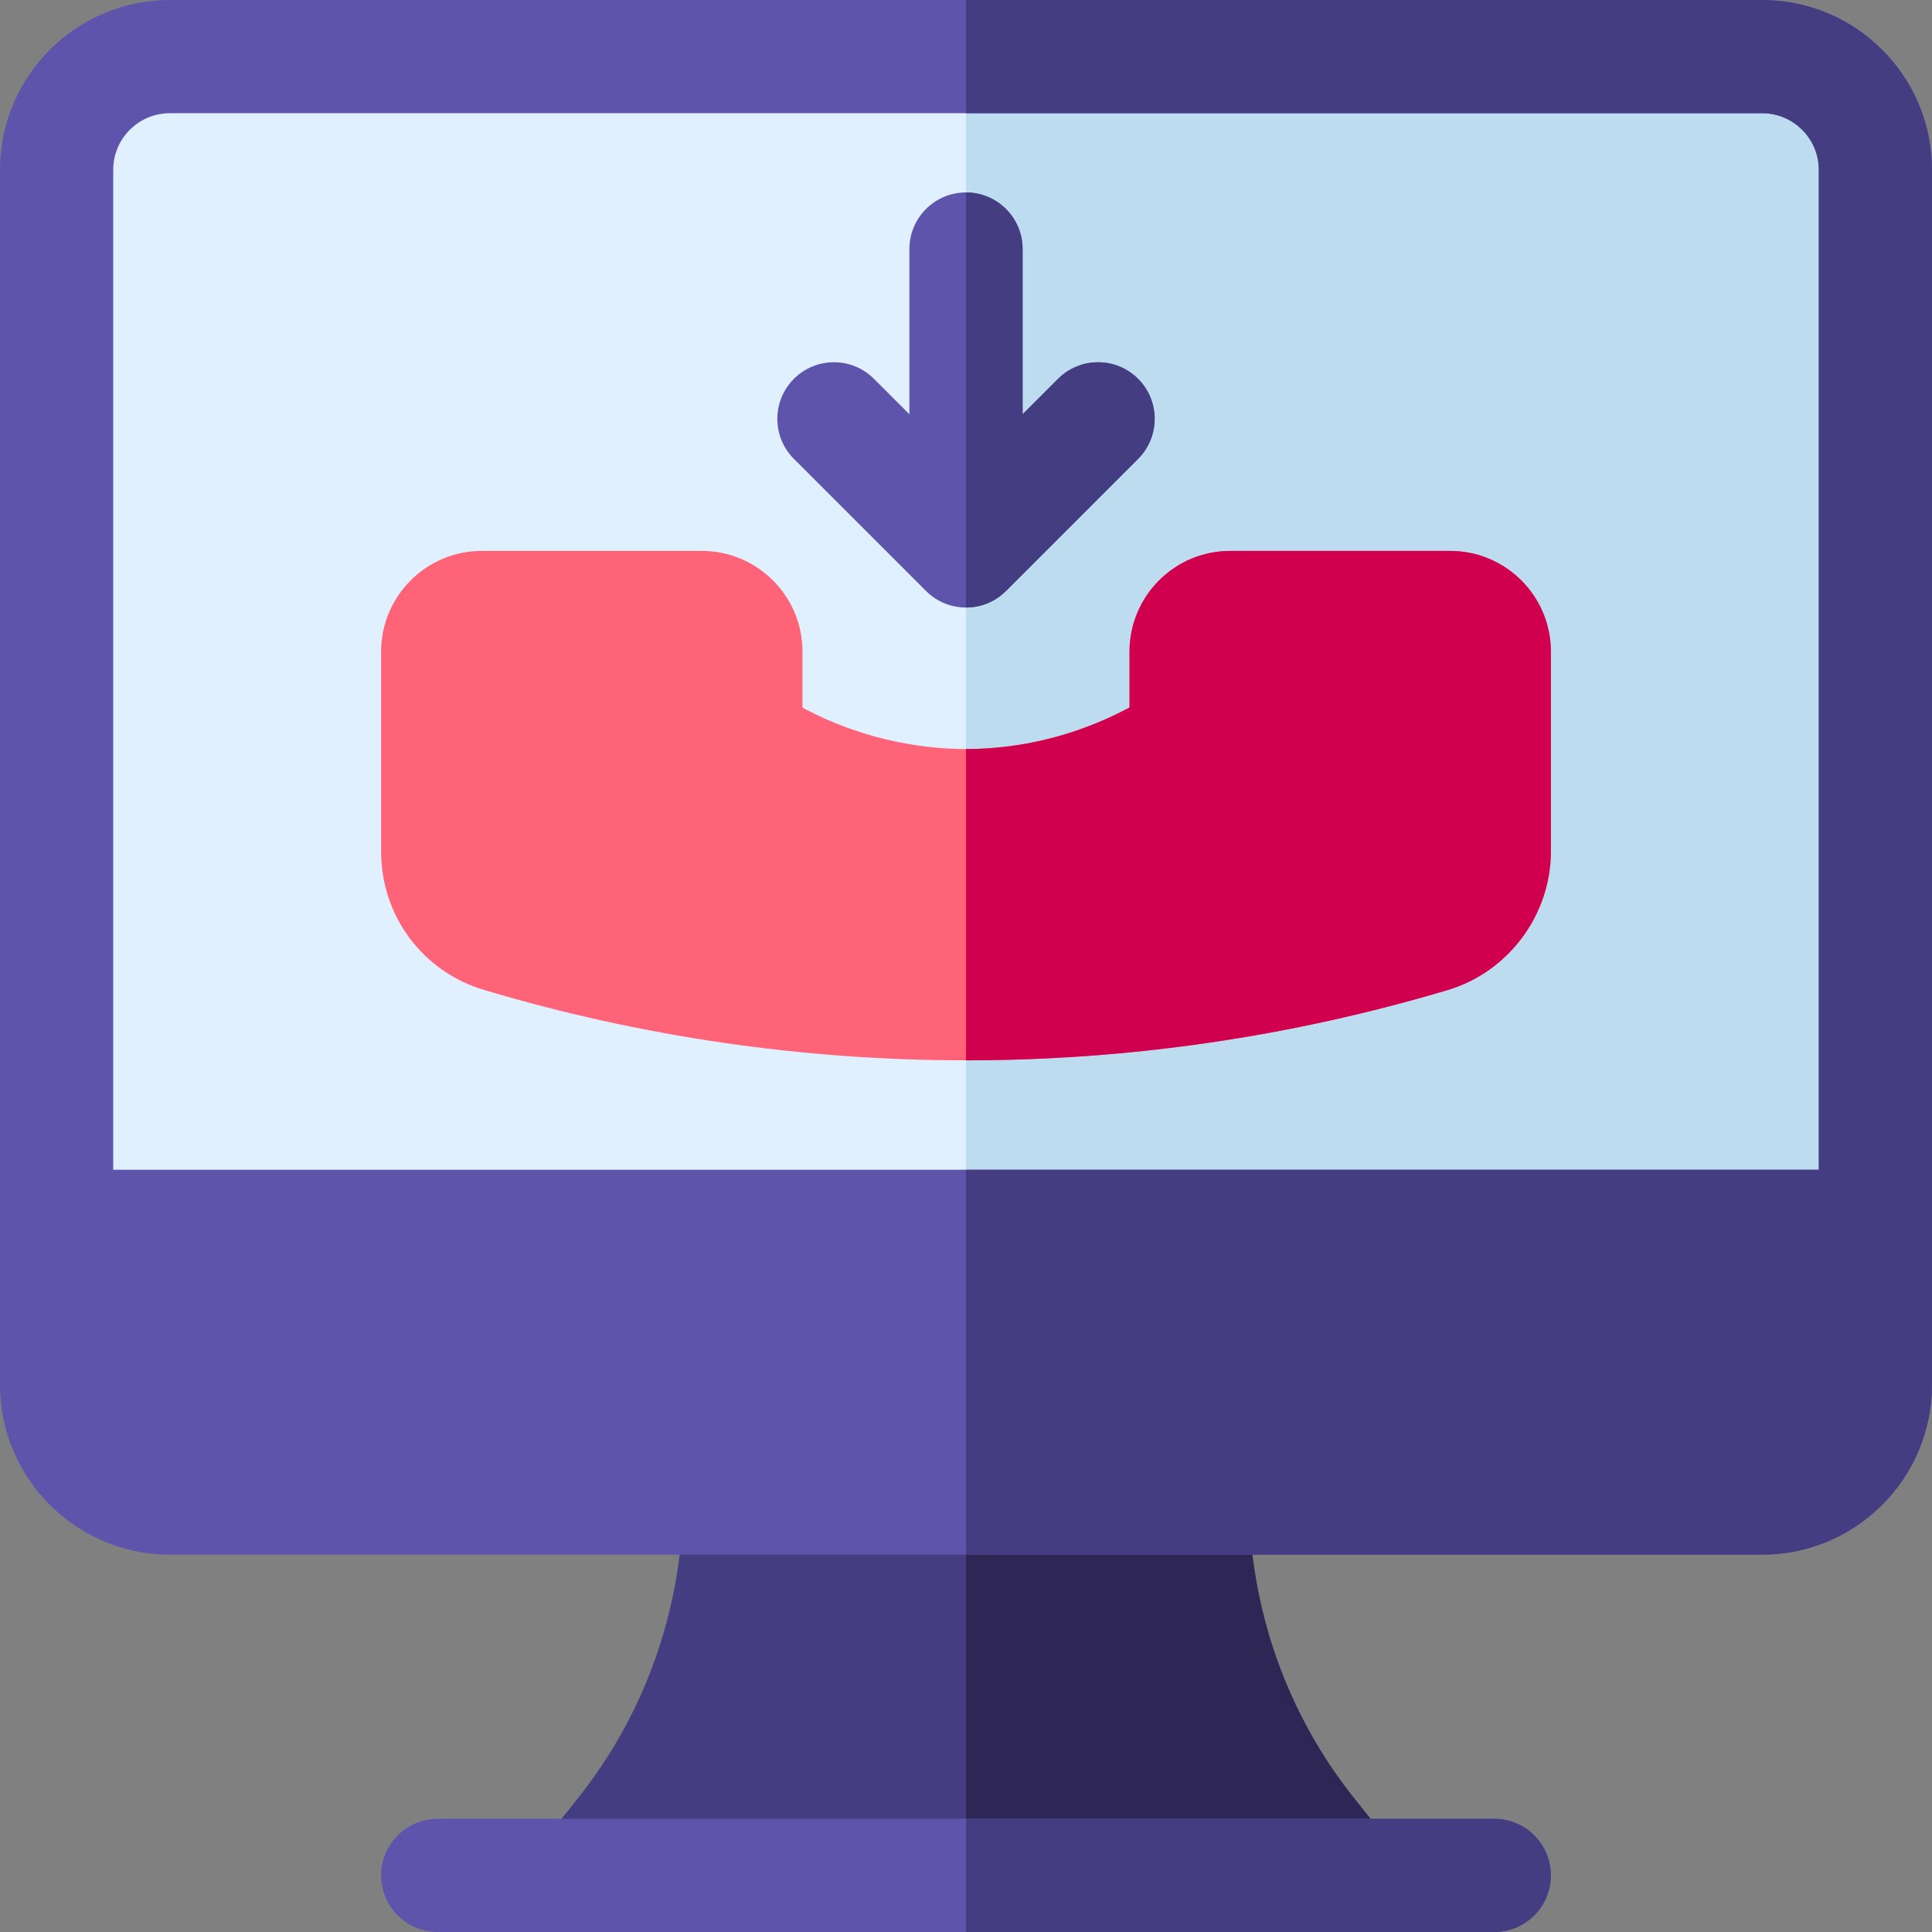 <svg id="Capa_1" enable-background="new 0 0 512 512" height="512" viewBox="0 0 512 512" width="512" xmlns="http://www.w3.org/2000/svg"><rect x="0" y="0" width="512" height="512" fill="#808080" stroke="none"/><g><g><path d="m16 20h480v300h-480z" fill="#e1f0ff"/><path d="m256 20h240v300h-240z" fill="#bedcf0"/><path d="m367.713 487.629-8.765-10.957c-18.023-22.527-27.948-50.822-27.948-79.672 0-8.284-6.716-15-15-15h-120c-8.284 0-15 6.716-15 15 0 28.85-9.925 57.145-27.948 79.673l-8.765 10.956c-3.602 4.503-4.304 10.671-1.807 15.869h227.04c2.497-5.197 1.795-11.366-1.807-15.869z" fill="#453d81"/><path d="m358.948 476.673c-18.023-22.528-27.948-50.823-27.948-79.673 0-8.284-6.716-15-15-15h-60v121.498h113.52c2.498-5.197 1.795-11.366-1.807-15.869z" fill="#2e2654"/><path d="m396 512h-280c-8.284 0-15-6.716-15-15s6.716-15 15-15h280c8.284 0 15 6.716 15 15s-6.716 15-15 15z" fill="#5e54ac"/><path d="m396 482h-140v30h140c8.284 0 15-6.716 15-15s-6.716-15-15-15z" fill="#453d81"/><path d="m467 0h-422c-24.813 0-45 20.187-45 45v322c0 24.813 20.187 45 45 45h422c24.813 0 45-20.187 45-45v-322c0-24.813-20.187-45-45-45zm15 310h-452v-265c0-8.271 6.729-15 15-15h422c8.271 0 15 6.729 15 15z" fill="#5e54ac"/><path d="m467 0h-211v30h211c8.271 0 15 6.729 15 15v265h-226v102h211c24.813 0 45-20.187 45-45v-322c0-24.813-20.187-45-45-45z" fill="#453d81"/></g><path d="m256 281c-43.257 0-86.222-6.272-127.701-18.645-16.328-4.869-27.299-19.627-27.299-36.725v-52.963c0-14.704 11.962-26.667 26.667-26.667h58.333c14.704 0 26.667 11.963 26.667 26.667v14.844c17.507 9.456 34.297 10.989 43.333 10.989 18.643 0 33.633-5.802 43.333-11.01v-14.823c0-14.704 11.963-26.667 26.667-26.667h58.333c14.705 0 26.667 11.963 26.667 26.667v52.943c0 16.843-11.249 31.96-27.355 36.763-41.454 12.359-84.399 18.627-127.645 18.627z" fill="#ff6378"/><path d="m301.606 100.394c-5.857-5.857-15.355-5.857-21.213 0l-9.393 9.393v-43.787c0-8.284-6.716-15-15-15s-15 6.716-15 15v43.787l-9.394-9.394c-5.857-5.857-15.355-5.857-21.213 0s-5.858 15.355 0 21.213l35 35c2.929 2.929 6.768 4.394 10.607 4.394s7.678-1.465 10.606-4.394l35-35c5.858-5.857 5.858-15.355 0-21.212z" fill="#5e54ac"/><path d="m383.645 262.373c16.106-4.803 27.355-19.92 27.355-36.763v-52.943c0-14.704-11.962-26.667-26.667-26.667h-58.333c-14.704 0-26.667 11.963-26.667 26.667v14.823c-9.7 5.208-24.691 11.01-43.333 11.01v82.5c43.246 0 86.191-6.268 127.645-18.627z" fill="#d0004f"/><path d="m266.606 156.606 35-35c5.858-5.857 5.858-15.355 0-21.213-5.857-5.857-15.355-5.857-21.213 0l-9.393 9.394v-43.787c0-8.284-6.716-15-15-15v110c3.839 0 7.678-1.465 10.606-4.394z" fill="#453d81"/></g></svg>